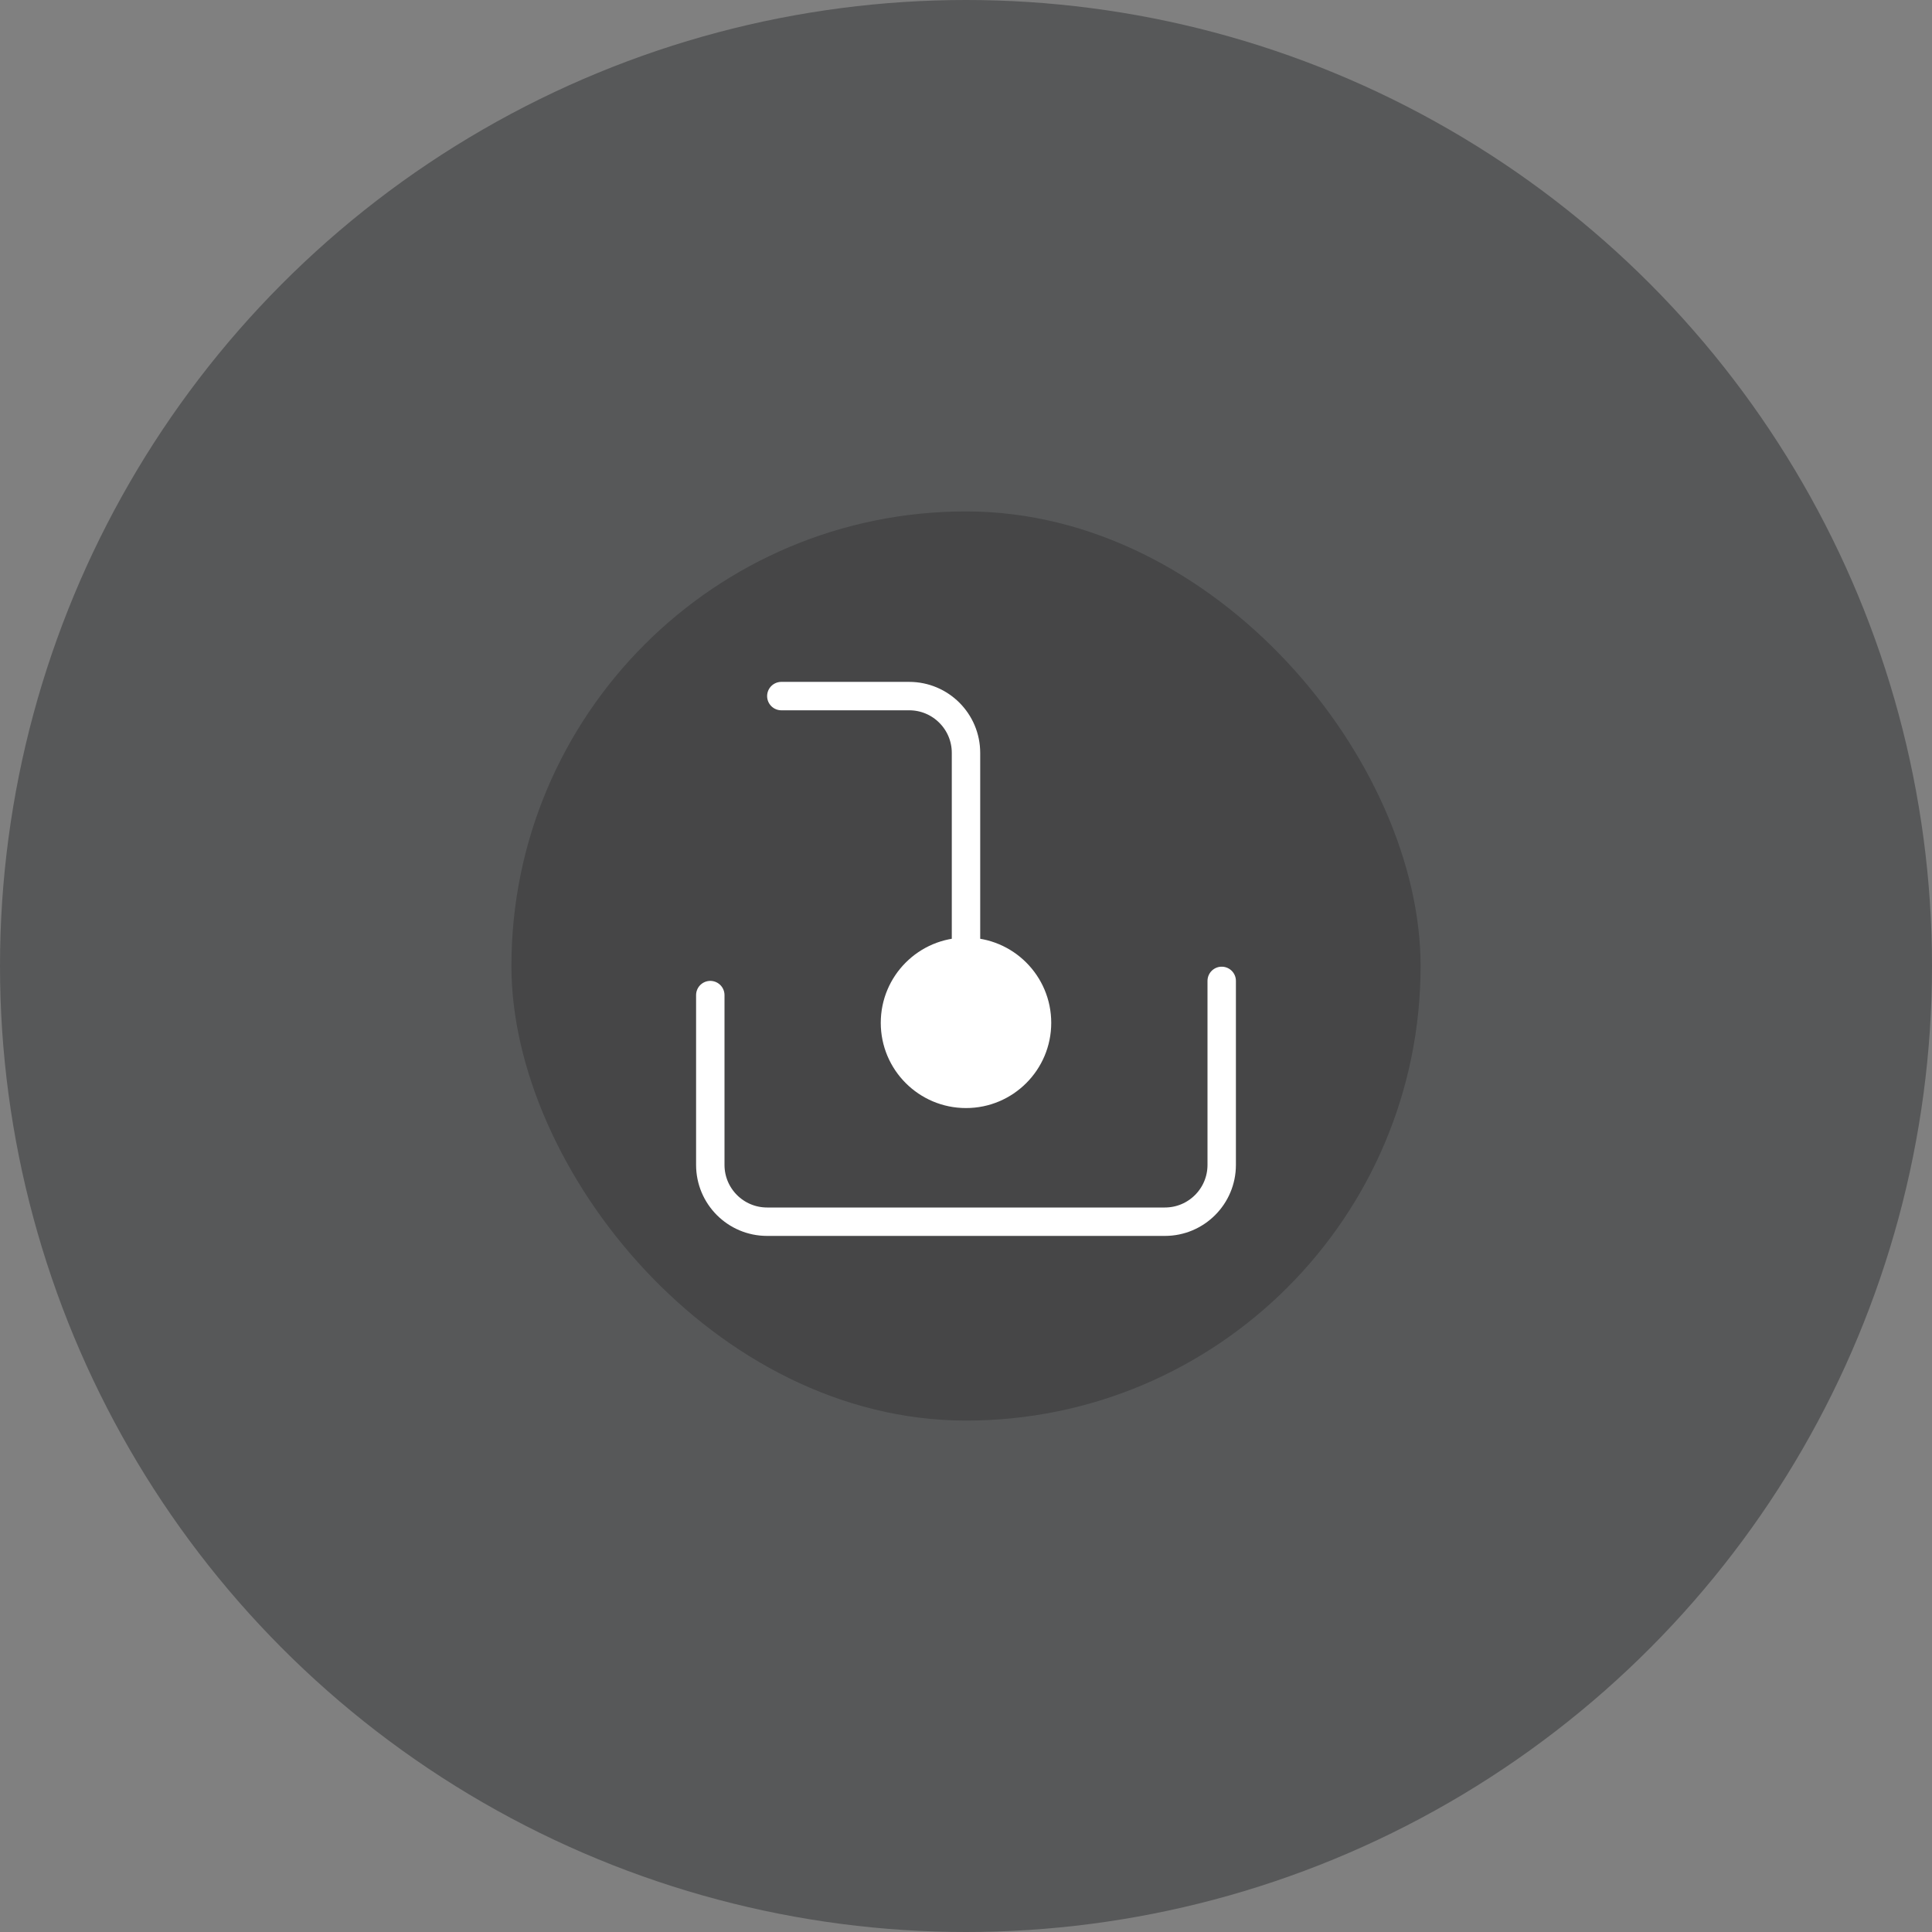 <?xml version="1.0" encoding="UTF-8"?>
<svg width="68px" height="68px" viewBox="0 0 68 68" version="1.1" xmlns="http://www.w3.org/2000/svg" xmlns:xlink="http://www.w3.org/1999/xlink">
    <rect x="0" y="0" width="68" height="68" fill="#808080" stroke="none"/>
    <g stroke="none" fill="none">
        <circle cx="34" cy="34" r="34" stroke="none" fill="#575859"/>
    </g>
    <g id="Web_SFW/icon/48/PCIE拓扑图/末端" stroke="none" stroke-width="1" fill="none" fill-rule="evenodd" transform="translate(18, 18)">
        <rect id="矩形" opacity="0.2" fill="#000000" x="0" y="0" width="32" height="32" rx="16"></rect>
        <rect id="BOX" fill="#D8D8D8" opacity="0" x="6" y="6" width="20" height="20"></rect>
        <g id="编组" transform="translate(7, 6.5)">
            <path d="M18,10.024 L18,16.5 C18,17.605 17.105,18.5 16,18.5 L2,18.5 C0.895,18.5 1.3527075e-16,17.605 0,16.5 L0,10.524 L0,10.524" id="路径" stroke="#FFFFFF" stroke-linecap="round" stroke-linejoin="round"></path>
            <path d="M2.5,-4.52970994e-14 L7,-4.52970994e-14 C8.105,-4.55000055e-14 9,0.895 9,2 L9,10.25 L9,10.25" id="路径-66" stroke="#FFFFFF" stroke-linecap="round" stroke-linejoin="round"></path>
            <circle id="椭圆形" fill="#FFFFFF" cx="9" cy="11.5" r="3"></circle>
        </g>
    </g>
</svg>